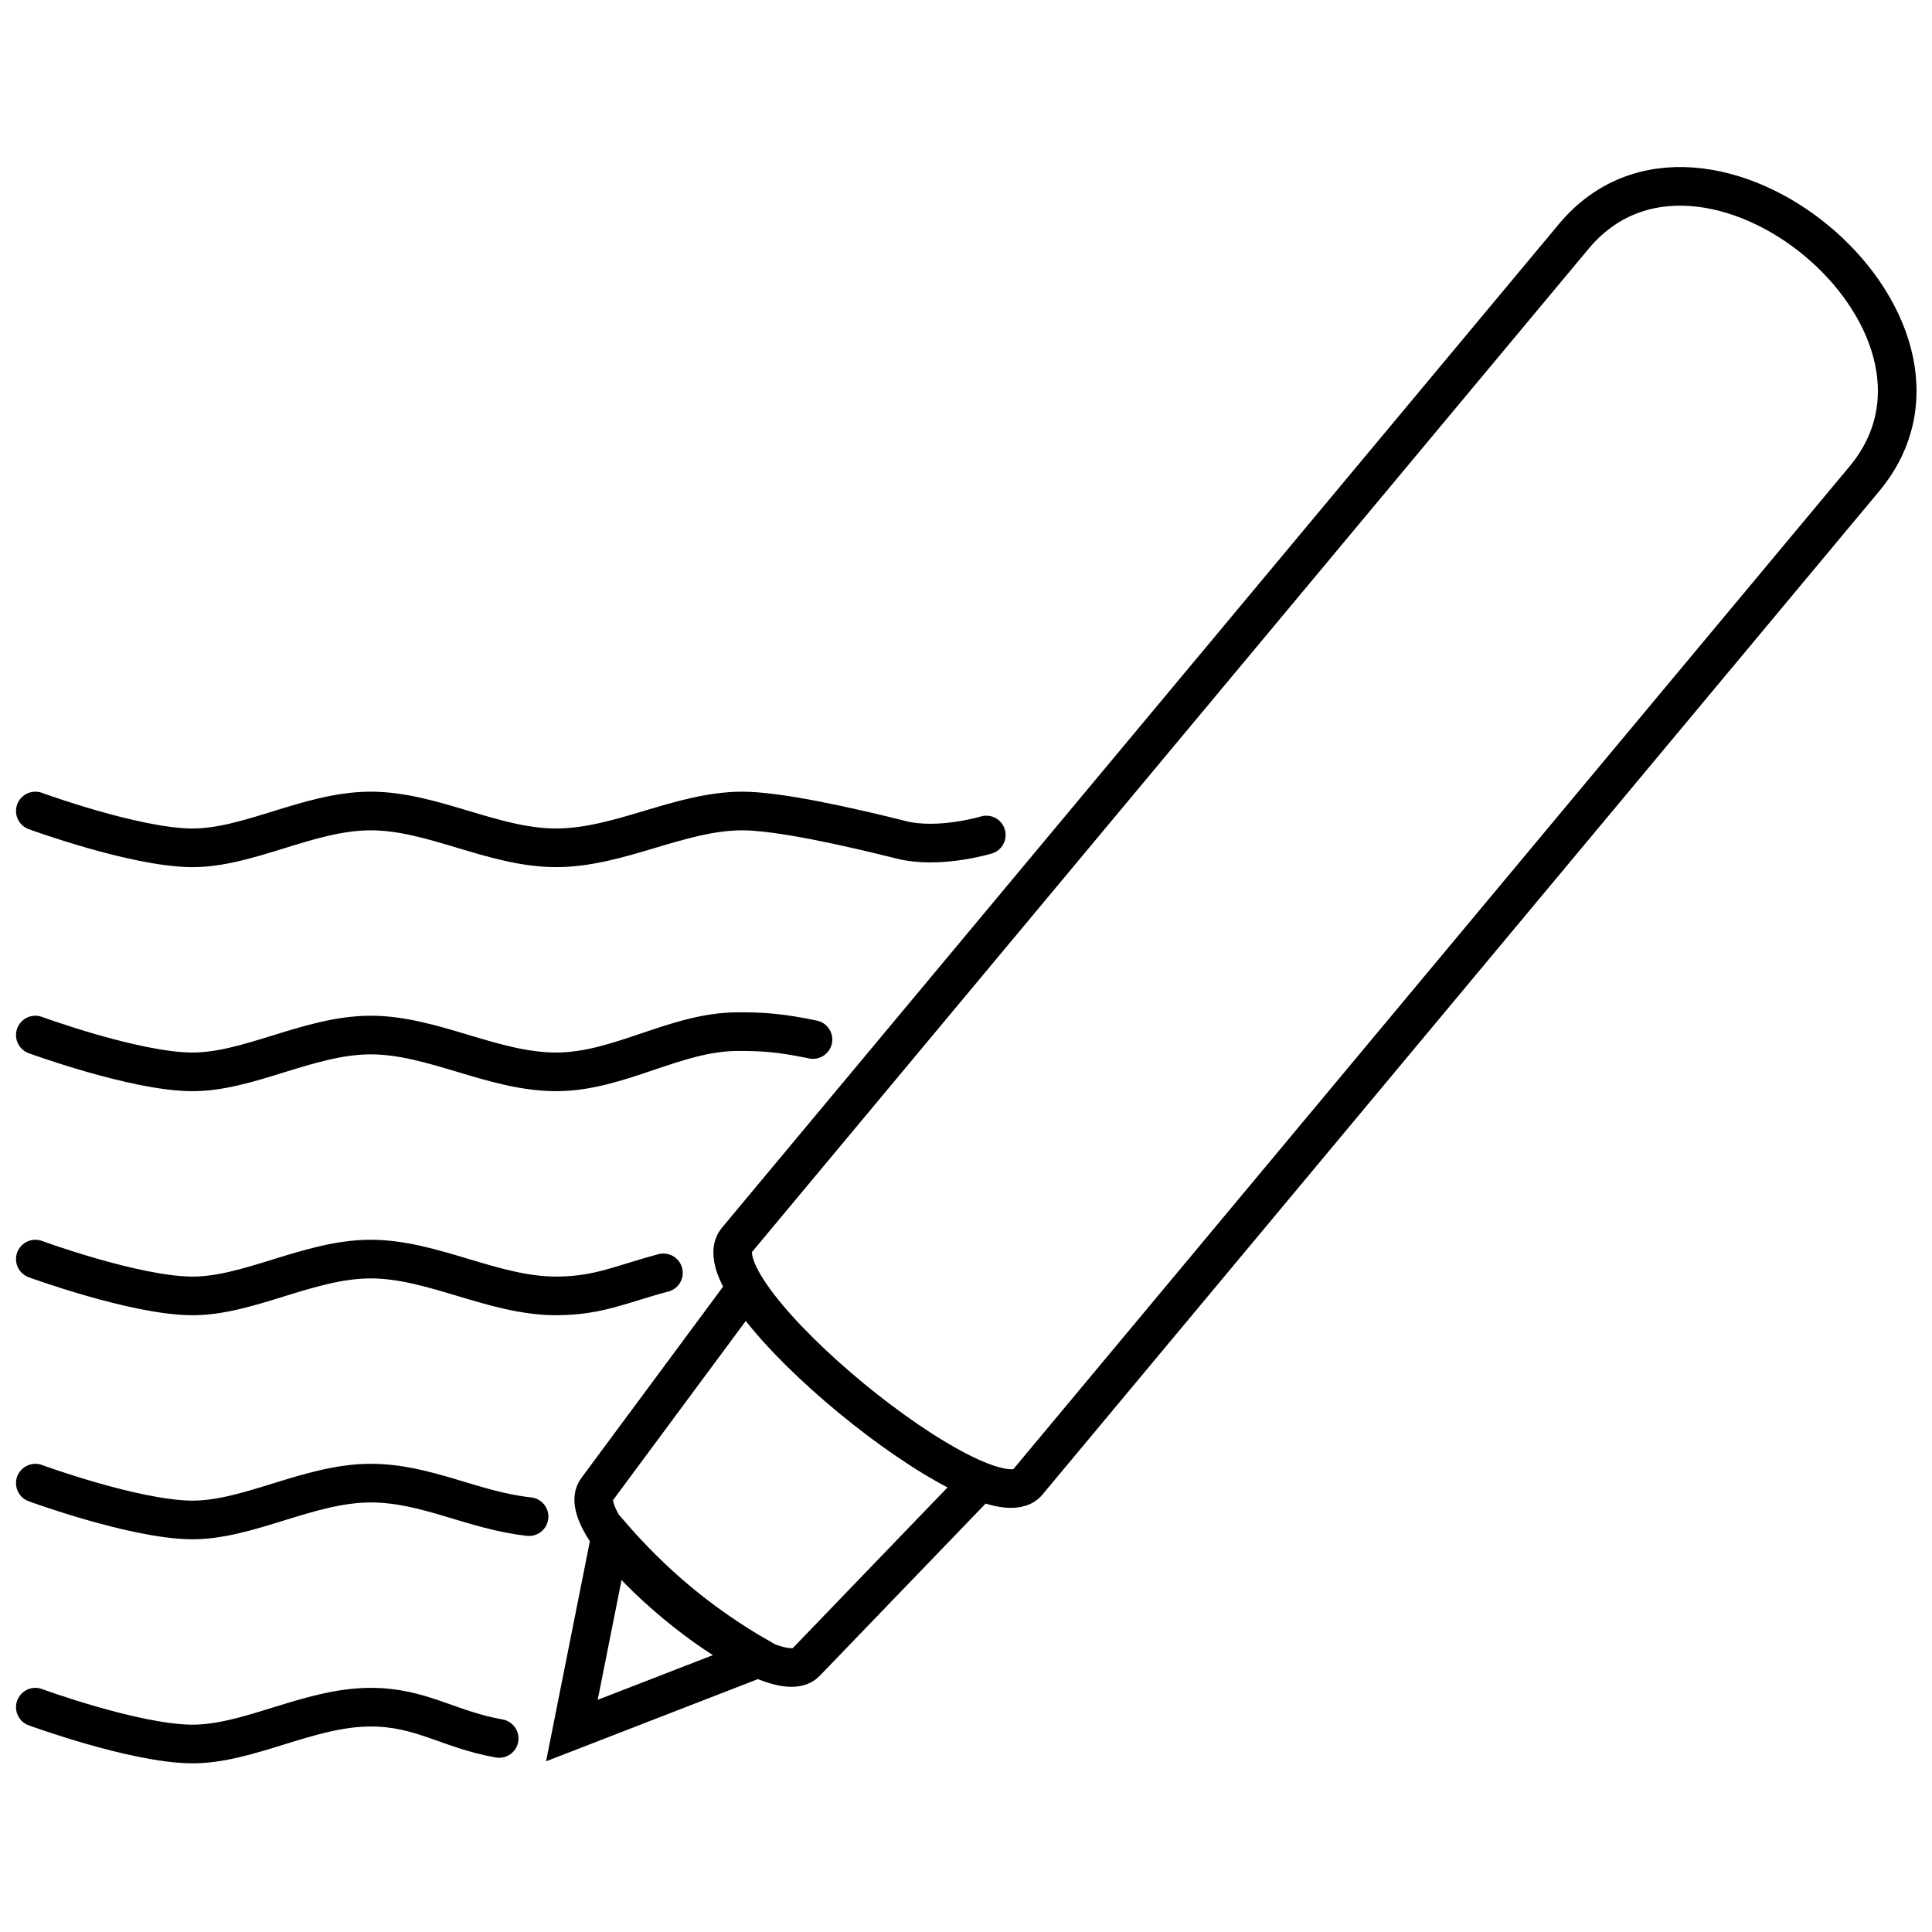 <?xml version="1.0" encoding="UTF-8" standalone="no"?>
<svg
   xmlns:dc="http://purl.org/dc/elements/1.1/"
   xmlns:cc="http://creativecommons.org/ns#"
   xmlns:rdf="http://www.w3.org/1999/02/22-rdf-syntax-ns#"
   xmlns:svg="http://www.w3.org/2000/svg"
   xmlns="http://www.w3.org/2000/svg"
   id="svg8"
   version="1.1"
   viewBox="0 0 300 300"
   height="125px"
   width="125px">
  <defs
     id="defs2" />
  <g
     transform="translate(189.343,314.776)"
     id="layer1">
    <g
       transform="translate(1.489,-24.998)"
       style="stroke-width:6;stroke-miterlimit:4;stroke-dasharray:none"
       id="g4563">
      <g
         id="g4536"
         transform="rotate(39.782,0.804,-1.879)"
         style="stroke-width:6;stroke-miterlimit:4;stroke-dasharray:none" />
      <path
         d="m -185.346,-94.267 c 0,0 15.227,5.579 24.103,5.715 8.875,0.137 18.257,-5.684 27.908,-5.715 9.651,-0.031 19.067,5.718 28.86,5.715 6.621,-0.002 10.218,-1.884 16.659,-3.576 m -97.53,32.65 c 0,0 15.227,5.579 24.103,5.715 8.875,0.137 18.257,-5.684 27.908,-5.715 8.671,-0.028 15.921,4.258 24.656,5.199 m -76.667,29.591 c 0,0 15.227,5.579 24.103,5.715 8.875,0.137 18.257,-5.684 27.908,-5.715 7.889,-0.026 12.106,3.46 20.015,4.86 m -72.026,-109.228 c 0,0 15.227,5.579 24.103,5.715 8.875,0.137 18.257,-5.684 27.908,-5.715 9.651,-0.031 19.067,5.718 28.86,5.715 9.793,-0.003 18.416,-6.182 28.071,-6.243 4.007,-0.025 6.72,0.167 11.811,1.222 m -120.753,-35.484 c 0,0 15.227,5.579 24.103,5.715 8.875,0.137 18.257,-5.684 27.908,-5.715 9.651,-0.031 19.067,5.718 28.86,5.715 9.793,-0.003 19.119,-5.655 28.774,-5.715 5.637,-0.035 16.648,2.427 24.836,4.483 5.835,1.465 13.183,-0.756 13.183,-0.756 m -58.302,108.693 c 6.477,7.457 13.722,13.675 23.091,19.064 l -29.139,11.307 z m 57.222,-8.19 -26.956,27.991 c -5.406,5.614 -37.502,-20.787 -32.369,-26.951 l 22.898,-30.913 M 53.537,-253.064 c 20.064,-24.097 65.395,13.298 45.131,37.635 L -31.274,-59.608 c -6.174,7.415 -51.755,-29.679 -45.131,-37.635 z"
         style="fill:none;stroke:#000000;stroke-width:6;stroke-linecap:round;stroke-linejoin:miter;stroke-miterlimit:4;stroke-dasharray:none;stroke-opacity:1"
         id="path4552" />
    </g>
  </g>
</svg>
